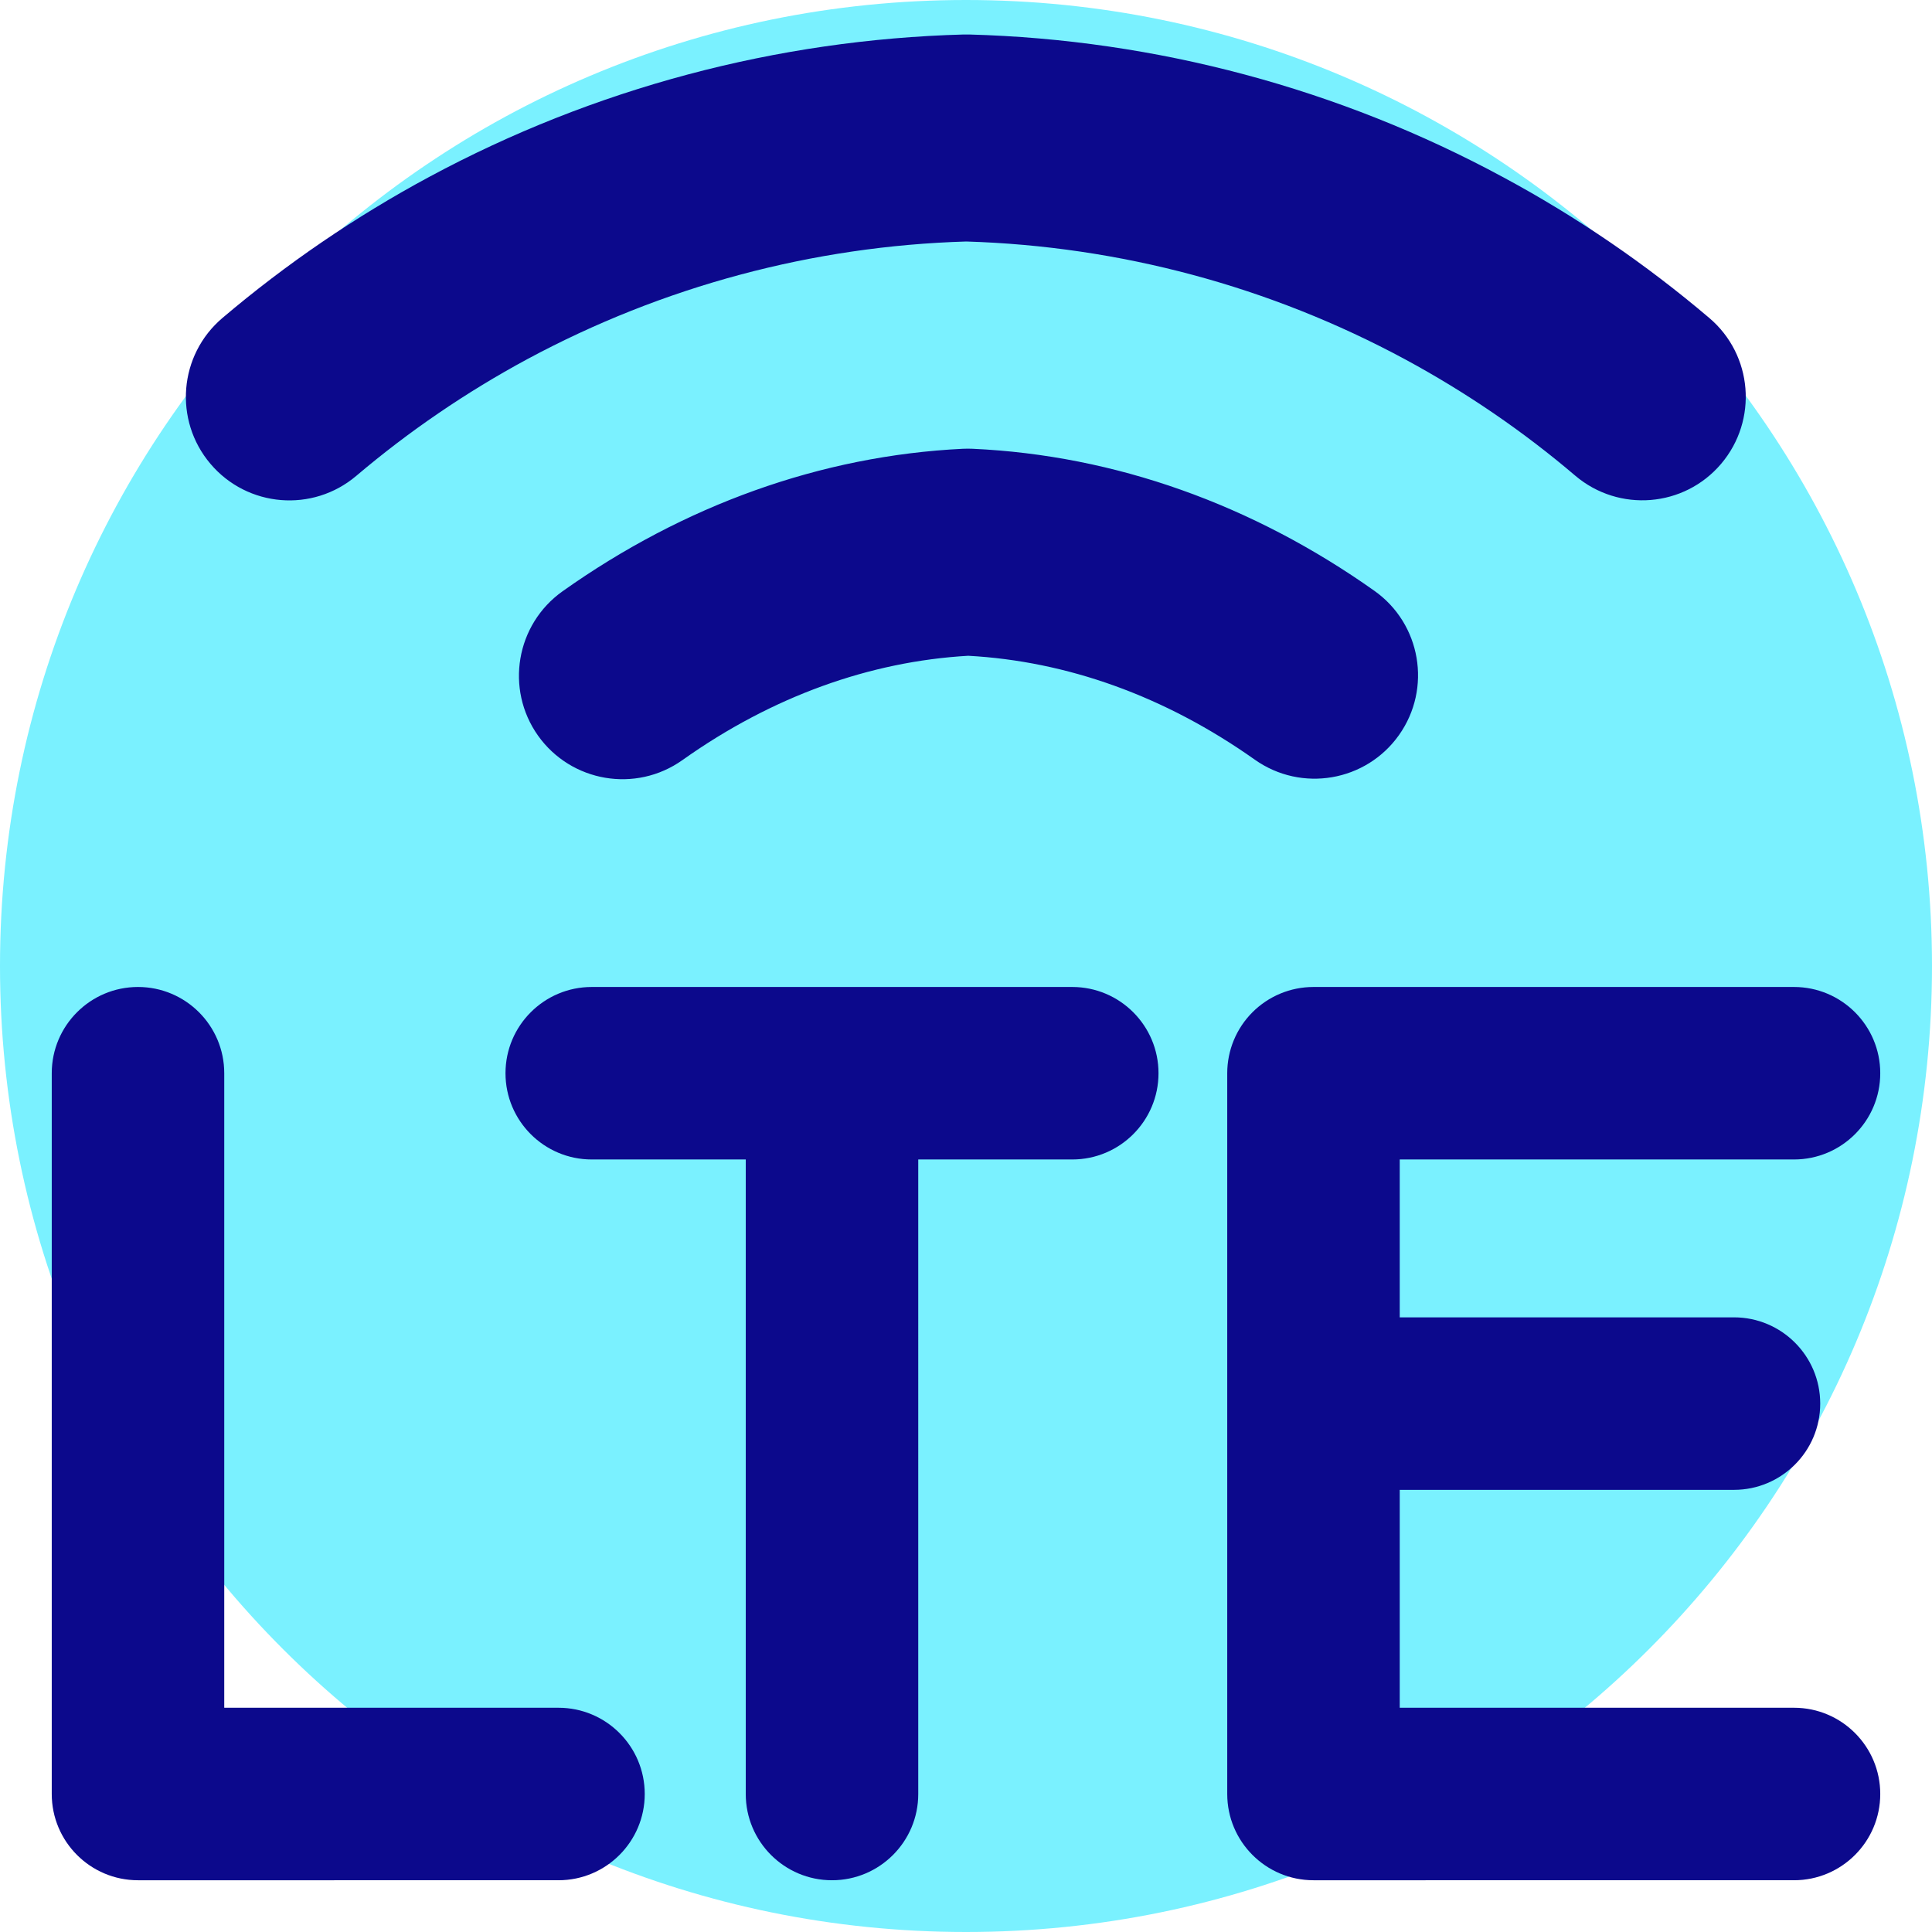 <svg xmlns="http://www.w3.org/2000/svg" fill="none" viewBox="0 0 14 14" id="Cellular-Network-Lte--Streamline-Core">
  <desc>
    Cellular Network Lte Streamline Icon: https://streamlinehq.com
  </desc>
  <g id="cellular-network-lte">
    <path id="Vector" fill="#7af1ff" d="M7 14C3.134 14 -9.537e-7 10.866 -9.537e-7 7 -9.537e-7 3.134 3.134 0 7 0c3.866 0 7 3.134 7 7 0 3.866 -3.134 7 -7 7Z" stroke-width="1"></path>
    <path id="Union" fill="#0c098c" fill-rule="evenodd" d="M1.612 2.304c-0.316 0.268 -0.355 0.741 -0.087 1.057 0.268 0.316 0.741 0.355 1.057 0.087 0.381 -0.323 0.797 -0.607 1.24 -0.846 0.98 -0.527 2.068 -0.819 3.18 -0.852 1.113 0.034 2.202 0.326 3.182 0.855 0.44 0.238 0.853 0.52 1.231 0.842 0.316 0.268 0.789 0.23 1.057 -0.086 0.268 -0.316 0.23 -0.789 -0.086 -1.057 -0.458 -0.389 -0.957 -0.731 -1.49 -1.018C9.705 0.642 8.378 0.287 7.024 0.25c-0.014 -0 -0.027 -0 -0.041 -0C5.63 0.287 4.304 0.64 3.112 1.281c-0.536 0.288 -1.039 0.632 -1.5 1.023Zm2.287 3.027c-0.24 -0.338 -0.16 -0.806 0.177 -1.046 0.878 -0.623 1.872 -0.983 2.902 -1.033 0.023 -0.001 0.046 -0.001 0.07 -0 1.033 0.047 2.03 0.405 2.911 1.029 0.338 0.239 0.418 0.707 0.179 1.045 -0.239 0.338 -0.707 0.418 -1.045 0.179 -0.654 -0.463 -1.364 -0.714 -2.077 -0.753 -0.711 0.041 -1.419 0.293 -2.071 0.756 -0.338 0.24 -0.806 0.16 -1.046 -0.177ZM1 7.152c0.345 0 0.625 0.28 0.625 0.625V12.375h2.422c0.345 0 0.625 0.28 0.625 0.625s-0.28 0.625 -0.625 0.625H1c-0.345 0 -0.625 -0.28 -0.625 -0.625V7.777c0 -0.345 0.28 -0.625 0.625 -0.625Zm5.03 0H4.288c-0.345 0 -0.625 0.28 -0.625 0.625s0.28 0.625 0.625 0.625h1.116V13c0 0.345 0.28 0.625 0.625 0.625s0.625 -0.28 0.625 -0.625V8.402h1.116c0.345 0 0.625 -0.28 0.625 -0.625s-0.28 -0.625 -0.625 -0.625H6.03Zm3.046 0.183c0.117 -0.117 0.276 -0.183 0.442 -0.183h3.482c0.345 0 0.625 0.28 0.625 0.625s-0.28 0.625 -0.625 0.625h-2.857v1.144h2.422c0.345 0 0.625 0.28 0.625 0.625s-0.28 0.625 -0.625 0.625h-2.422v1.579h2.857c0.345 0 0.625 0.28 0.625 0.625s-0.28 0.625 -0.625 0.625H9.518c-0.345 0 -0.625 -0.28 -0.625 -0.625V7.777c0 -0.166 0.066 -0.325 0.183 -0.442Z" clip-rule="evenodd" stroke-width="1"></path>
  </g>
</svg>